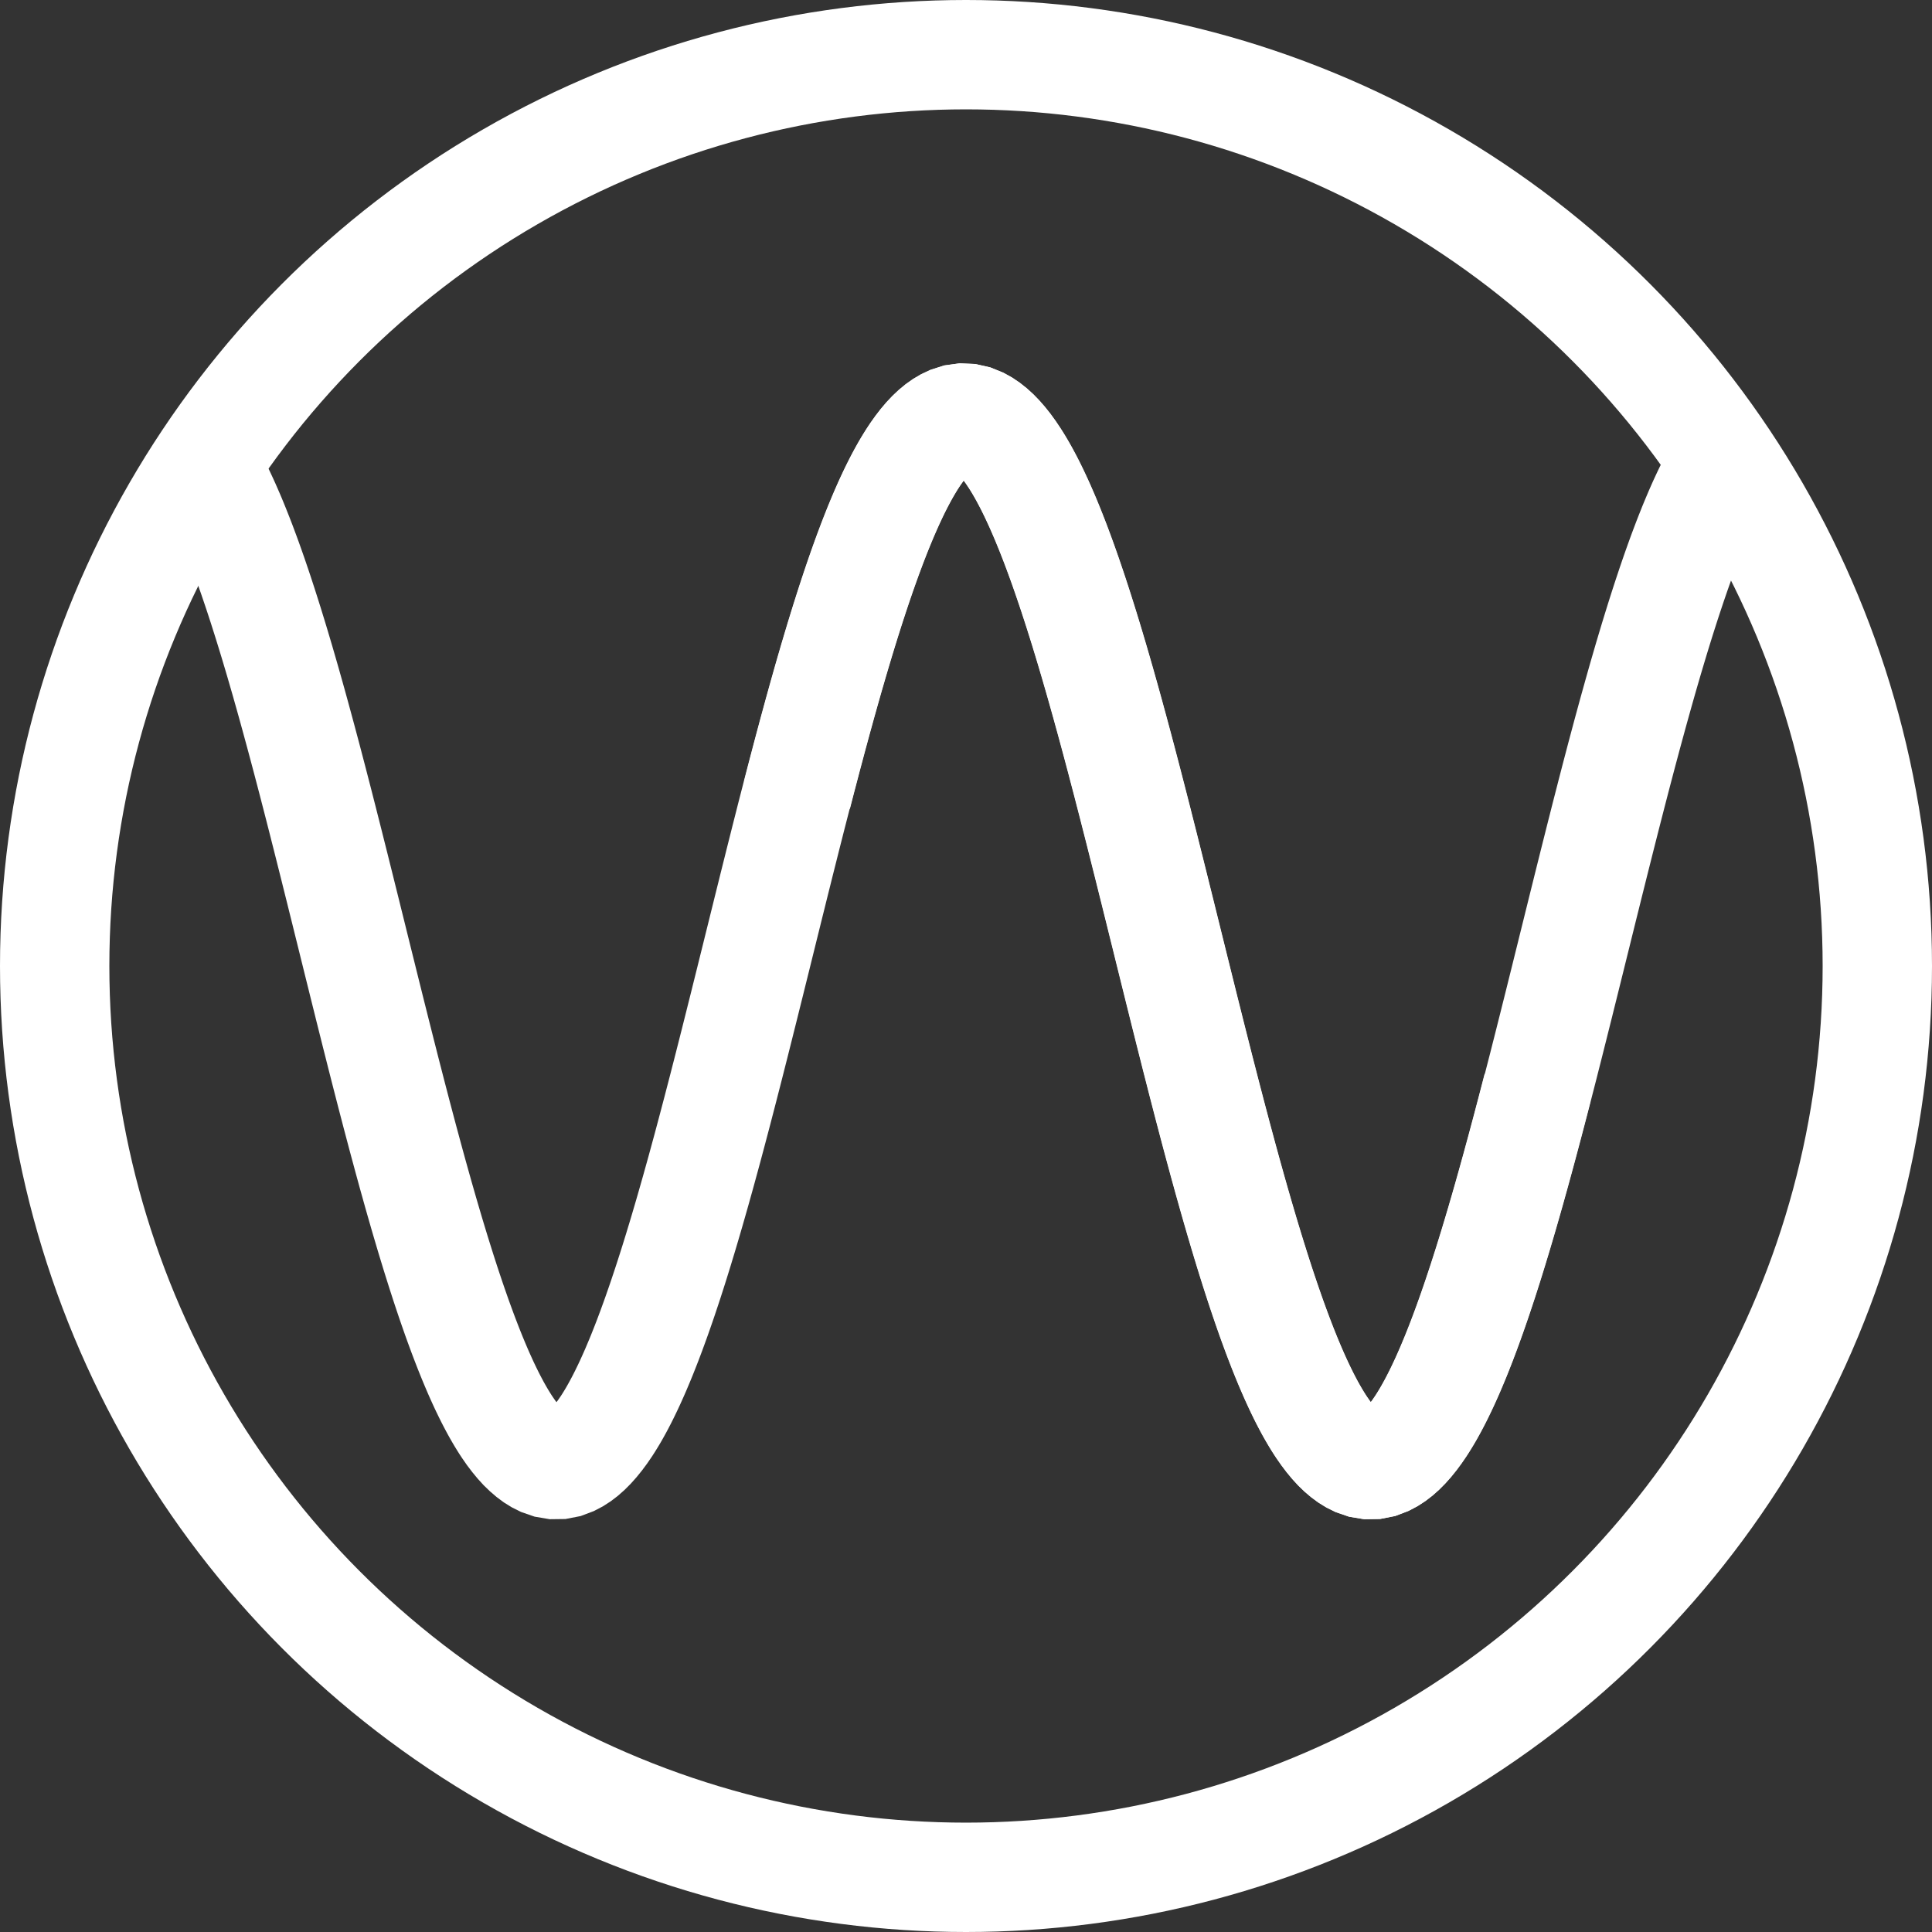 <?xml version="1.0" encoding="UTF-8" standalone="no"?>
<svg width="106px" height="106px" viewBox="0 0 106 106" version="1.1" xmlns="http://www.w3.org/2000/svg" xmlns:xlink="http://www.w3.org/1999/xlink">
    <rect x="0" y="0" width="106" height="106" fill="#333333" stroke="none"/>
    <!-- Generator: Sketch 40.3 (33839) - http://www.bohemiancoding.com/sketch -->
    <title>logoBlack</title>
    <desc>Created with Sketch.</desc>
    <defs>
        <circle id="path-1" cx="50" cy="50" r="50"></circle>
        <circle id="path-3" cx="50" cy="50" r="50"></circle>
    </defs>
    <g id="Page-1" stroke="none" stroke-width="1" fill="none" fill-rule="evenodd">
        <g id="logoBlack" transform="translate(3, 3)">
            <g id="Group-4">
                <g id="Page-1">
                    <g id="Group-4">
                        <g id="path-1" stroke-width="6" stroke="#FFFFFF">
                            <circle cx="50" cy="50" r="50"></circle>
                        </g>
                        <g id="Group-3-Clipped">
                            <mask id="mask-2" fill="white">
                                <use xlink:href="#path-1"></use>
                            </mask>
                            <g id="path-1"></g>
                            <g id="Group-3" mask="url(#mask-2)">
                                <g transform="translate(-4, 19)" id="Sine_wave">
                                    <g transform="translate(0.042, 0.792)">
                                        <g id="Group" transform="translate(-0, 0)" stroke-width="6" stroke="#FFFFFF">
                                            <g id="Sine-wave" transform="translate(-0, 0)">
                                                <polyline id="Shape" points="4.26325641e-14 20.835 0.107 20.422 0.213 20.012 0.32 19.603 0.427 19.197 0.533 18.792 0.64 18.39 0.747 17.99 0.853 17.593 0.96 17.198 1.066 16.806 1.173 16.417 1.28 16.03 1.386 15.646 1.493 15.266 1.6 14.888 1.706 14.513 1.813 14.142 1.92 13.774 2.026 13.409 2.133 13.048 2.24 12.69 2.346 12.336 2.453 11.986 2.559 11.64 2.666 11.297 2.773 10.958 2.879 10.624 2.986 10.293 3.093 9.967 3.199 9.645 3.306 9.327 3.413 9.013 3.519 8.705 3.626 8.4 3.733 8.101 3.839 7.805 3.946 7.515 4.053 7.229 4.159 6.949 4.266 6.673 4.372 6.402 4.479 6.136 4.586 5.876 4.692 5.62 4.799 5.37 4.906 5.125 5.012 4.885 5.119 4.651 5.226 4.422 5.332 4.199 5.439 3.981 5.546 3.769 5.652 3.563 5.759 3.362 5.865 3.167 5.972 2.978 6.079 2.794 6.185 2.617 6.292 2.445 6.399 2.279 6.505 2.12 6.719 1.818 6.932 1.541 7.145 1.289 7.358 1.061 7.572 0.858 7.785 0.681 7.998 0.529 8.212 0.402 8.425 0.301 8.745 0.197 9.065 0.152 9.385 0.165 9.705 0.236 10.025 0.365 10.238 0.482 10.451 0.626 10.664 0.795 10.878 0.989 11.091 1.208 11.304 1.452 11.518 1.721 11.731 2.014 11.944 2.331 12.051 2.499 12.158 2.673 12.264 2.852 12.371 3.038 12.477 3.228 12.584 3.426 12.691 3.628 12.797 3.836 12.904 4.05 13.011 4.27 13.117 4.495 13.224 4.725 13.331 4.961 13.437 5.203 13.544 5.449 13.651 5.701 13.757 5.958 13.864 6.221 13.97 6.488 14.077 6.76 14.184 7.037 14.29 7.32 14.397 7.607 14.504 7.899 14.61 8.195 14.717 8.497 14.824 8.802 14.93 9.113 15.037 9.428 15.144 9.747 15.25 10.07 15.357 10.398 15.463 10.73 15.57 11.066 15.677 11.406 15.783 11.749 15.89 12.097 15.997 12.449 16.103 12.804 16.21 13.163 16.317 13.525 16.423 13.891 16.53 14.26 16.637 14.632 16.743 15.008 16.85 15.387 16.957 15.768 17.063 16.153 17.17 16.541 17.276 16.931 17.383 17.324 17.49 17.72 17.596 18.117 17.703 18.518 17.81 18.921 17.916 19.326 18.023 19.733 18.13 20.143 18.236 20.554 18.343 20.967 18.45 21.382 18.556 21.798 18.663 22.216 18.769 22.636 18.876 23.057 18.983 23.48 19.089 23.903 19.196 24.328 19.303 24.753 19.409 25.18 19.516 25.608 19.623 26.036 19.729 26.465 19.836 26.894 19.943 27.324 20.049 27.754 20.156 28.184 20.263 28.615 20.369 29.046 20.476 29.476 20.582 29.906 20.689 30.336 20.796 30.766 20.902 31.195 21.009 31.625 21.116 32.053 21.222 32.48 21.329 32.907 21.436 33.333 21.542 33.757 21.649 34.181 21.756 34.604 21.862 35.025 21.969 35.445 22.075 35.863 22.182 36.28 22.289 36.695 22.395 37.108 22.502 37.52 22.609 37.93 22.715 38.337 22.822 38.742 22.929 39.146 23.035 39.546 23.142 39.945 23.249 40.34 23.355 40.734 23.462 41.125 23.568 41.512 23.675 41.897 23.782 42.279 23.888 42.659 23.995 43.035 24.102 43.408 24.208 43.777 24.315 44.143 24.422 44.506 24.528 44.865 24.635 45.221 24.742 45.573 24.848 45.921 24.955 46.265 25.062 46.606 25.168 46.942 25.275 47.274 25.381 47.602 25.488 47.926 25.595 48.246 25.701 48.561 25.808 48.872 25.915 49.179 26.021 49.481 26.128 49.778 26.235 50.07 26.341 50.358 26.448 50.641 26.555 50.919 26.661 51.192 26.768 51.46 26.874 51.722 26.981 51.98 27.088 52.233 27.194 52.48 27.301 52.722 27.408 52.959 27.514 53.19 27.621 53.415 27.728 53.635 27.834 53.85 27.941 54.059 28.048 54.262 28.154 54.46 28.261 54.652 28.368 54.838 28.474 55.018 28.581 55.192 28.687 55.361 28.794 55.523 29.007 55.83 29.221 56.112 29.434 56.37 29.647 56.604 29.861 56.811 30.074 56.994 30.287 57.153 30.5 57.285 30.714 57.392 31.034 57.503 31.354 57.557 31.674 57.553 31.993 57.491 32.313 57.37 32.527 57.258 32.74 57.12 32.953 56.957 33.167 56.768 33.38 56.554 33.593 56.315 33.806 56.052 34.02 55.764 34.233 55.453 34.34 55.287 34.446 55.116 34.553 54.94 34.66 54.757 34.766 54.568 34.873 54.374 34.979 54.174 35.086 53.968 35.193 53.756 35.299 53.539 35.406 53.317 35.513 53.089 35.619 52.855 35.726 52.616 35.833 52.372 35.939 52.122 36.046 51.867 36.153 51.608 36.259 51.343 36.366 51.072 36.473 50.797 36.579 50.517 36.686 50.232 36.792 49.942 36.899 49.648 37.006 49.348 37.112 49.044 37.219 48.736 37.326 48.424 37.432 48.106 37.539 47.785 37.646 47.459 37.752 47.129 37.859 46.795 37.966 46.456 38.072 46.114 38.179 45.768 38.285 45.418 38.392 45.065 38.499 44.707 38.605 44.347 38.712 43.983 38.819 43.615 38.925 43.244 39.032 42.87 39.139 42.493 39.245 42.112 39.352 41.729 39.459 41.342 39.565 40.953 39.672 40.561 39.779 40.167 39.885 39.77 39.992 39.37 40.098 38.969 40.205 38.564 40.312 38.158 40.418 37.75 40.525 37.339 40.632 36.927 40.738 36.513 40.845 36.097 40.952 35.68 41.058 35.261 41.165 34.84 41.272 34.418 41.378 33.995 41.485 33.571 41.591 33.146 41.698 32.72 41.805 32.293 41.911 31.865 42.018 31.436 42.125 31.007 42.231 30.578 42.338 30.147 42.445 29.717 42.551 29.287 42.658 28.856 42.765 28.425 42.871 27.995 42.978 27.565 43.084 27.135 43.191 26.705 43.298 26.276 43.404 25.847 43.511 25.419 43.618 24.992 43.724 24.566 43.831 24.141 43.938 23.717 44.044 23.294 44.151 22.872 44.258 22.451 44.364 22.032 44.471 21.615 44.578 21.199 44.684 20.785 44.791 20.373 44.897 19.963 45.004 19.554 45.111 19.148 45.217 18.744 45.324 18.342 45.431 17.942 45.537 17.545 45.644 17.151 45.751 16.759 45.857 16.37 45.964 15.983 46.071 15.6 46.177 15.22 46.284 14.842 46.39 14.468 46.497 14.097 46.604 13.729 46.71 13.365 46.817 13.005 46.924 12.647 47.03 12.294 47.137 11.944 47.244 11.598 47.35 11.256 47.457 10.918 47.564 10.583 47.67 10.254 47.777 9.928 47.884 9.606 47.99 9.289 48.097 8.976 48.203 8.668 48.31 8.364 48.417 8.064 48.523 7.77 48.63 7.48 48.737 7.195 48.843 6.915 48.95 6.64 49.057 6.37 49.163 6.104 49.27 5.845 49.377 5.59 49.483 5.34 49.59 5.096 49.696 4.857 49.803 4.624 49.91 4.395 50.016 4.173 50.123 3.956 50.23 3.744 50.336 3.538 50.443 3.338 50.55 3.144 50.656 2.955 50.763 2.772 50.87 2.596 50.976 2.425 51.083 2.26 51.189 2.101 51.403 1.801 51.616 1.525 51.829 1.274 52.043 1.048 52.256 0.847 52.469 0.671 52.683 0.52 52.896 0.395 53.109 0.296 53.429 0.194 53.749 0.151 54.069 0.166 54.389 0.24 54.709 0.371 54.922 0.49 55.135 0.635 55.349 0.806 55.562 1.001 55.775 1.222 55.989 1.468 56.202 1.738 56.415 2.033 56.628 2.351 56.735 2.52 56.842 2.694 56.948 2.874 57.055 3.06 57.162 3.252 57.268 3.45 57.375 3.653 57.482 3.862 57.588 4.077 57.695 4.297 57.801 4.522 57.908 4.754 58.015 4.99 58.121 5.232 58.228 5.48 58.335 5.732 58.441 5.99 58.548 6.252 58.655 6.52 58.761 6.793 58.868 7.071 58.975 7.354 59.081 7.642 59.188 7.934 59.295 8.231 59.401 8.533 59.508 8.84 59.614 9.151 59.721 9.466 59.828 9.786 59.934 10.11 60.041 10.438 60.148 10.77 60.254 11.107 60.361 11.447 60.468 11.791 60.574 12.14 60.681 12.491 60.788 12.847 60.894 13.206 61.001 13.569 61.107 13.935 61.214 14.305 61.321 14.677 61.427 15.053 61.534 15.433 61.641 15.815 61.747 16.2 61.854 16.588 61.961 16.978 62.067 17.372 62.174 17.767 62.281 18.166 62.387 18.567 62.494 18.97 62.6 19.375 62.707 19.783 62.814 20.192 62.92 20.604 63.027 21.017 63.134 21.432 63.24 21.849 63.347 22.267 63.454 22.687 63.56 23.108 63.667 23.531 63.774 23.955 63.88 24.379 63.987 24.805 64.094 25.232 64.2 25.659 64.307 26.087 64.413 26.517 64.52 26.946 64.627 27.376 64.733 27.806 64.84 28.236 64.947 28.667 65.053 29.097 65.16 29.528 65.267 29.958 65.373 30.389 65.48 30.818 65.587 31.248 65.693 31.676 65.8 32.104 65.906 32.532 66.013 32.959 66.12 33.384 66.226 33.809 66.333 34.232 66.44 34.655 66.546 35.076 66.653 35.496 66.76 35.914 66.866 36.33 66.973 36.745 67.08 37.158 67.186 37.57 67.293 37.979 67.4 38.386 67.506 38.791 67.613 39.194 67.719 39.595 67.826 39.992 67.933 40.388 68.039 40.781 68.146 41.171 68.253 41.559 68.359 41.944 68.466 42.325 68.573 42.704 68.679 43.08 68.786 43.452 68.893 43.821 68.999 44.187 69.106 44.549 69.212 44.908 69.319 45.263 69.426 45.615 69.532 45.963 69.639 46.306 69.746 46.646 69.852 46.982 69.959 47.314 70.066 47.642 70.172 47.965 70.279 48.284 70.386 48.599 70.492 48.91 70.599 49.215 70.705 49.517 70.812 49.813 70.919 50.105 71.025 50.392 71.132 50.675 71.239 50.952 71.345 51.224 71.452 51.492 71.559 51.754 71.665 52.011 71.772 52.263 71.879 52.509 71.985 52.751 72.092 52.987 72.199 53.217 72.305 53.443 72.412 53.662 72.518 53.876 72.625 54.084 72.732 54.286 72.838 54.484 72.945 54.674 73.052 54.86 73.158 55.039 73.265 55.213 73.372 55.381 73.478 55.542 73.692 55.847 73.905 56.129 74.118 56.385 74.331 56.617 74.545 56.824 74.758 57.005 74.971 57.161 75.185 57.292 75.398 57.397 75.718 57.506 76.038 57.558 76.358 57.551 76.678 57.487 76.998 57.364 77.211 57.25 77.424 57.111 77.637 56.946 77.851 56.756 78.064 56.541 78.277 56.3 78.491 56.036 78.704 55.746 78.917 55.433 79.024 55.267 79.13 55.095 79.237 54.918 79.344 54.734 79.45 54.545 79.557 54.35 79.664 54.149 79.77 53.943 79.877 53.731 79.984 53.513 80.09 53.29 80.197 53.061 80.304 52.827 80.41 52.587 80.517 52.342 80.623 52.092 80.73 51.836 80.837 51.576 80.943 51.31 81.05 51.039 81.157 50.763 81.263 50.483 81.37 50.197 81.477 49.907 81.583 49.612 81.69 49.312 81.797 49.007 81.903 48.699 82.01 48.385 82.116 48.067 82.223 47.745 82.33 47.419 82.436 47.088 82.543 46.754 82.65 46.415 82.756 46.072 82.863 45.726 82.97 45.376 83.076 45.022 83.183 44.664 83.29 44.303 83.396 43.938 83.503 43.57 83.61 43.199 83.716 42.825 83.823 42.446 83.929 42.066 84.036 41.682 84.143 41.295 84.249 40.906 84.356 40.514 84.463 40.119 84.569 39.722 84.676 39.322 84.783 38.92 84.889 38.516 84.996 38.109 85.103 37.7 85.209 37.29 85.316 36.877"></polyline>
                                            </g>
                                        </g>
                                        <g id="Group" transform="translate(44.684, 0)" stroke-width="6" stroke="#FFFFFF">
                                            <g id="Sine-wave">
                                                <polyline id="Shape" points="0 20.835 0.107 20.422 0.213 20.012 0.32 19.603 0.427 19.197 0.533 18.792 0.64 18.39 0.747 17.99 0.853 17.593 0.96 17.198 1.066 16.806 1.173 16.417 1.28 16.03 1.386 15.646 1.493 15.266 1.6 14.888 1.706 14.513 1.813 14.142 1.92 13.774 2.026 13.409 2.133 13.048 2.24 12.69 2.346 12.336 2.453 11.986 2.559 11.64 2.666 11.297 2.773 10.958 2.879 10.624 2.986 10.293 3.093 9.967 3.199 9.645 3.306 9.327 3.413 9.013 3.519 8.705 3.626 8.4 3.733 8.101 3.839 7.805 3.946 7.515 4.053 7.229 4.159 6.949 4.266 6.673 4.372 6.402 4.479 6.136 4.586 5.876 4.692 5.62 4.799 5.37 4.906 5.125 5.012 4.885 5.119 4.651 5.226 4.422 5.332 4.199 5.439 3.981 5.546 3.769 5.652 3.563 5.759 3.362 5.865 3.167 5.972 2.978 6.079 2.794 6.185 2.617 6.292 2.445 6.399 2.279 6.505 2.12 6.719 1.818 6.932 1.541 7.145 1.289 7.358 1.061 7.572 0.858 7.785 0.681 7.998 0.529 8.212 0.402 8.425 0.301 8.745 0.197 9.065 0.152 9.385 0.165 9.705 0.236 10.025 0.365 10.238 0.482 10.451 0.626 10.664 0.795 10.878 0.989 11.091 1.208 11.304 1.452 11.518 1.721 11.731 2.014 11.944 2.331 12.051 2.499 12.158 2.673 12.264 2.852 12.371 3.038 12.477 3.228 12.584 3.426 12.691 3.628 12.797 3.836 12.904 4.05 13.011 4.27 13.117 4.495 13.224 4.725 13.331 4.961 13.437 5.203 13.544 5.449 13.651 5.701 13.757 5.958 13.864 6.221 13.97 6.488 14.077 6.76 14.184 7.037 14.29 7.32 14.397 7.607 14.504 7.899 14.61 8.195 14.717 8.497 14.824 8.802 14.93 9.113 15.037 9.428 15.144 9.747 15.25 10.07 15.357 10.398 15.463 10.73 15.57 11.066 15.677 11.406 15.783 11.749 15.89 12.097 15.997 12.449 16.103 12.804 16.21 13.163 16.317 13.525 16.423 13.891 16.53 14.26 16.637 14.632 16.743 15.008 16.85 15.387 16.957 15.768 17.063 16.153 17.17 16.541 17.276 16.931 17.383 17.324 17.49 17.72 17.596 18.117 17.703 18.518 17.81 18.921 17.916 19.326 18.023 19.733 18.13 20.143 18.236 20.554 18.343 20.967 18.45 21.382 18.556 21.798 18.663 22.216 18.769 22.636 18.876 23.057 18.983 23.48 19.089 23.903 19.196 24.328 19.303 24.753 19.409 25.18 19.516 25.608 19.623 26.036 19.729 26.465 19.836 26.894 19.943 27.324 20.049 27.754 20.156 28.184 20.263 28.615 20.369 29.046 20.476 29.476 20.582 29.906 20.689 30.336 20.796 30.766 20.902 31.195 21.009 31.625 21.116 32.053 21.222 32.48 21.329 32.907 21.436 33.333 21.542 33.757 21.649 34.181 21.756 34.604 21.862 35.025 21.969 35.445 22.075 35.863 22.182 36.28 22.289 36.695 22.395 37.108 22.502 37.52 22.609 37.93 22.715 38.337 22.822 38.742 22.929 39.146 23.035 39.546 23.142 39.945 23.249 40.34 23.355 40.734 23.462 41.125 23.568 41.512 23.675 41.897 23.782 42.279 23.888 42.659 23.995 43.035 24.102 43.408 24.208 43.777 24.315 44.143 24.422 44.506 24.528 44.865 24.635 45.221 24.742 45.573 24.848 45.921 24.955 46.265 25.062 46.606 25.168 46.942 25.275 47.274 25.381 47.602 25.488 47.926 25.595 48.246 25.701 48.561 25.808 48.872 25.915 49.179 26.021 49.481 26.128 49.778 26.235 50.07 26.341 50.358 26.448 50.641 26.555 50.919 26.661 51.192 26.768 51.46 26.874 51.722 26.981 51.98 27.088 52.233 27.194 52.48 27.301 52.722 27.408 52.959 27.514 53.19 27.621 53.415 27.728 53.635 27.834 53.85 27.941 54.059 28.048 54.262 28.154 54.46 28.261 54.652 28.368 54.838 28.474 55.018 28.581 55.192 28.687 55.361 28.794 55.523 29.007 55.83 29.221 56.112 29.434 56.37 29.647 56.604 29.861 56.811 30.074 56.994 30.287 57.153 30.5 57.285 30.714 57.392 31.034 57.503 31.354 57.557 31.674 57.553 31.993 57.491 32.313 57.37 32.527 57.258 32.74 57.12 32.953 56.957 33.167 56.768 33.38 56.554 33.593 56.315 33.806 56.052 34.02 55.764 34.233 55.453 34.34 55.287 34.446 55.116 34.553 54.94 34.66 54.757 34.766 54.568 34.873 54.374 34.979 54.174 35.086 53.968 35.193 53.756 35.299 53.539 35.406 53.317 35.513 53.089 35.619 52.855 35.726 52.616 35.833 52.372 35.939 52.122 36.046 51.867 36.153 51.608 36.259 51.343 36.366 51.072 36.473 50.797 36.579 50.517 36.686 50.232 36.792 49.942 36.899 49.648 37.006 49.348 37.112 49.044 37.219 48.736 37.326 48.424 37.432 48.106 37.539 47.785 37.646 47.459 37.752 47.129 37.859 46.795 37.966 46.456 38.072 46.114 38.179 45.768 38.285 45.418 38.392 45.065 38.499 44.707 38.605 44.347 38.712 43.983 38.819 43.615 38.925 43.244 39.032 42.87 39.139 42.493 39.245 42.112 39.352 41.729 39.459 41.342 39.565 40.953 39.672 40.561 39.779 40.167 39.885 39.77 39.992 39.37 40.098 38.969 40.205 38.564 40.312 38.158 40.418 37.75 40.525 37.339 40.632 36.927 40.738 36.513 40.845 36.097 40.952 35.68 41.058 35.261 41.165 34.84 41.272 34.418 41.378 33.995 41.485 33.571 41.591 33.146 41.698 32.72 41.805 32.293 41.911 31.865 42.018 31.436 42.125 31.007 42.231 30.578 42.338 30.147 42.445 29.717 42.551 29.287 42.658 28.856 42.765 28.425 42.871 27.995 42.978 27.565 43.084 27.135 43.191 26.705 43.298 26.276 43.404 25.847 43.511 25.419 43.618 24.992 43.724 24.566 43.831 24.141 43.938 23.717 44.044 23.294 44.151 22.872 44.258 22.451 44.364 22.032 44.471 21.615 44.578 21.199 44.684 20.785 44.791 20.373 44.897 19.963 45.004 19.554 45.111 19.148 45.217 18.744 45.324 18.342 45.431 17.942 45.537 17.545 45.644 17.151 45.751 16.759 45.857 16.37 45.964 15.983 46.071 15.6 46.177 15.22 46.284 14.842 46.39 14.468 46.497 14.097 46.604 13.729 46.71 13.365 46.817 13.005 46.924 12.647 47.03 12.294 47.137 11.944 47.244 11.598 47.35 11.256 47.457 10.918 47.564 10.583 47.67 10.254 47.777 9.928 47.884 9.606 47.99 9.289 48.097 8.976 48.203 8.668 48.31 8.364 48.417 8.064 48.523 7.77 48.63 7.48 48.737 7.195 48.843 6.915 48.95 6.64 49.057 6.37 49.163 6.104 49.27 5.845 49.377 5.59 49.483 5.34 49.59 5.096 49.696 4.857 49.803 4.624 49.91 4.395 50.016 4.173 50.123 3.956 50.23 3.744 50.336 3.538 50.443 3.338 50.55 3.144 50.656 2.955 50.763 2.772 50.87 2.596 50.976 2.425 51.083 2.26 51.189 2.101 51.403 1.801 51.616 1.525 51.829 1.274 52.043 1.048 52.256 0.847 52.469 0.671 52.683 0.52 52.896 0.395 53.109 0.296 53.429 0.194 53.749 0.151 54.069 0.166 54.389 0.24 54.709 0.371 54.922 0.49 55.135 0.635 55.349 0.806 55.562 1.001 55.775 1.222 55.989 1.468 56.202 1.738 56.415 2.033 56.628 2.351 56.735 2.52 56.842 2.694 56.948 2.874 57.055 3.06 57.162 3.252 57.268 3.45 57.375 3.653 57.482 3.862 57.588 4.077 57.695 4.297 57.801 4.522 57.908 4.754 58.015 4.99 58.121 5.232 58.228 5.48 58.335 5.732 58.441 5.99 58.548 6.252 58.655 6.52 58.761 6.793 58.868 7.071 58.975 7.354 59.081 7.642 59.188 7.934 59.295 8.231 59.401 8.533 59.508 8.84 59.614 9.151 59.721 9.466 59.828 9.786 59.934 10.11 60.041 10.438 60.148 10.77 60.254 11.107 60.361 11.447 60.468 11.791 60.574 12.14 60.681 12.491 60.788 12.847 60.894 13.206 61.001 13.569 61.107 13.935 61.214 14.305 61.321 14.677 61.427 15.053 61.534 15.433 61.641 15.815 61.747 16.2 61.854 16.588 61.961 16.978 62.067 17.372 62.174 17.767 62.281 18.166 62.387 18.567 62.494 18.97 62.6 19.375 62.707 19.783 62.814 20.192 62.92 20.604 63.027 21.017 63.134 21.432 63.24 21.849 63.347 22.267 63.454 22.687 63.56 23.108 63.667 23.531 63.774 23.955 63.88 24.379 63.987 24.805 64.094 25.232 64.2 25.659 64.307 26.087 64.413 26.517 64.52 26.946 64.627 27.376 64.733 27.806 64.84 28.236 64.947 28.667 65.053 29.097 65.16 29.528 65.267 29.958 65.373 30.389 65.48 30.818 65.587 31.248 65.693 31.676 65.8 32.104 65.906 32.532 66.013 32.959 66.12 33.384 66.226 33.809 66.333 34.232 66.44 34.655 66.546 35.076 66.653 35.496 66.76 35.914 66.866 36.33 66.973 36.745 67.08 37.158 67.186 37.57 67.293 37.979 67.4 38.386 67.506 38.791 67.613 39.194 67.719 39.595 67.826 39.992 67.933 40.388 68.039 40.781 68.146 41.171 68.253 41.559 68.359 41.944 68.466 42.325 68.573 42.704 68.679 43.08 68.786 43.452 68.893 43.821 68.999 44.187 69.106 44.549 69.212 44.908 69.319 45.263 69.426 45.615 69.532 45.963 69.639 46.306 69.746 46.646 69.852 46.982 69.959 47.314 70.066 47.642 70.172 47.965 70.279 48.284 70.386 48.599 70.492 48.91 70.599 49.215 70.705 49.517 70.812 49.813 70.919 50.105 71.025 50.392 71.132 50.675 71.239 50.952 71.345 51.224 71.452 51.492 71.559 51.754 71.665 52.011 71.772 52.263 71.879 52.509 71.985 52.751 72.092 52.987 72.199 53.217 72.305 53.443 72.412 53.662 72.518 53.876 72.625 54.084 72.732 54.286 72.838 54.484 72.945 54.674 73.052 54.86 73.158 55.039 73.265 55.213 73.372 55.381 73.478 55.542 73.692 55.847 73.905 56.129 74.118 56.385 74.331 56.617 74.545 56.824 74.758 57.005 74.971 57.161 75.185 57.292 75.398 57.397 75.718 57.506 76.038 57.558 76.358 57.551 76.678 57.487 76.998 57.364 77.211 57.25 77.424 57.111 77.637 56.946 77.851 56.756 78.064 56.541 78.277 56.3 78.491 56.036 78.704 55.746 78.917 55.433 79.024 55.267 79.13 55.095 79.237 54.918 79.344 54.734 79.45 54.545 79.557 54.35 79.664 54.149 79.77 53.943 79.877 53.731 79.984 53.513 80.09 53.29 80.197 53.061 80.304 52.827 80.41 52.587 80.517 52.342 80.623 52.092 80.73 51.836 80.837 51.576 80.943 51.31 81.05 51.039 81.157 50.763 81.263 50.483 81.37 50.197 81.477 49.907 81.583 49.612 81.69 49.312 81.797 49.007 81.903 48.699 82.01 48.385 82.116 48.067 82.223 47.745 82.33 47.419 82.436 47.088 82.543 46.754 82.65 46.415 82.756 46.072 82.863 45.726 82.97 45.376 83.076 45.022 83.183 44.664 83.29 44.303 83.396 43.938 83.503 43.57 83.61 43.199 83.716 42.825 83.823 42.446 83.929 42.066 84.036 41.682 84.143 41.295 84.249 40.906 84.356 40.514 84.463 40.119 84.569 39.722 84.676 39.322 84.783 38.92 84.889 38.516 84.996 38.109 85.103 37.7 85.209 37.29 85.316 36.877"></polyline>
                                            </g>
                                        </g>
                                    </g>
                                </g>
                            </g>
                        </g>
                        <g id="logoBlack-Clipped">
                            <mask id="mask-4" fill="white">
                                <use xlink:href="#path-3"></use>
                            </mask>
                            <g id="path-1"></g>
                        </g>
                    </g>
                </g>
            </g>
        </g>
    </g>
</svg>